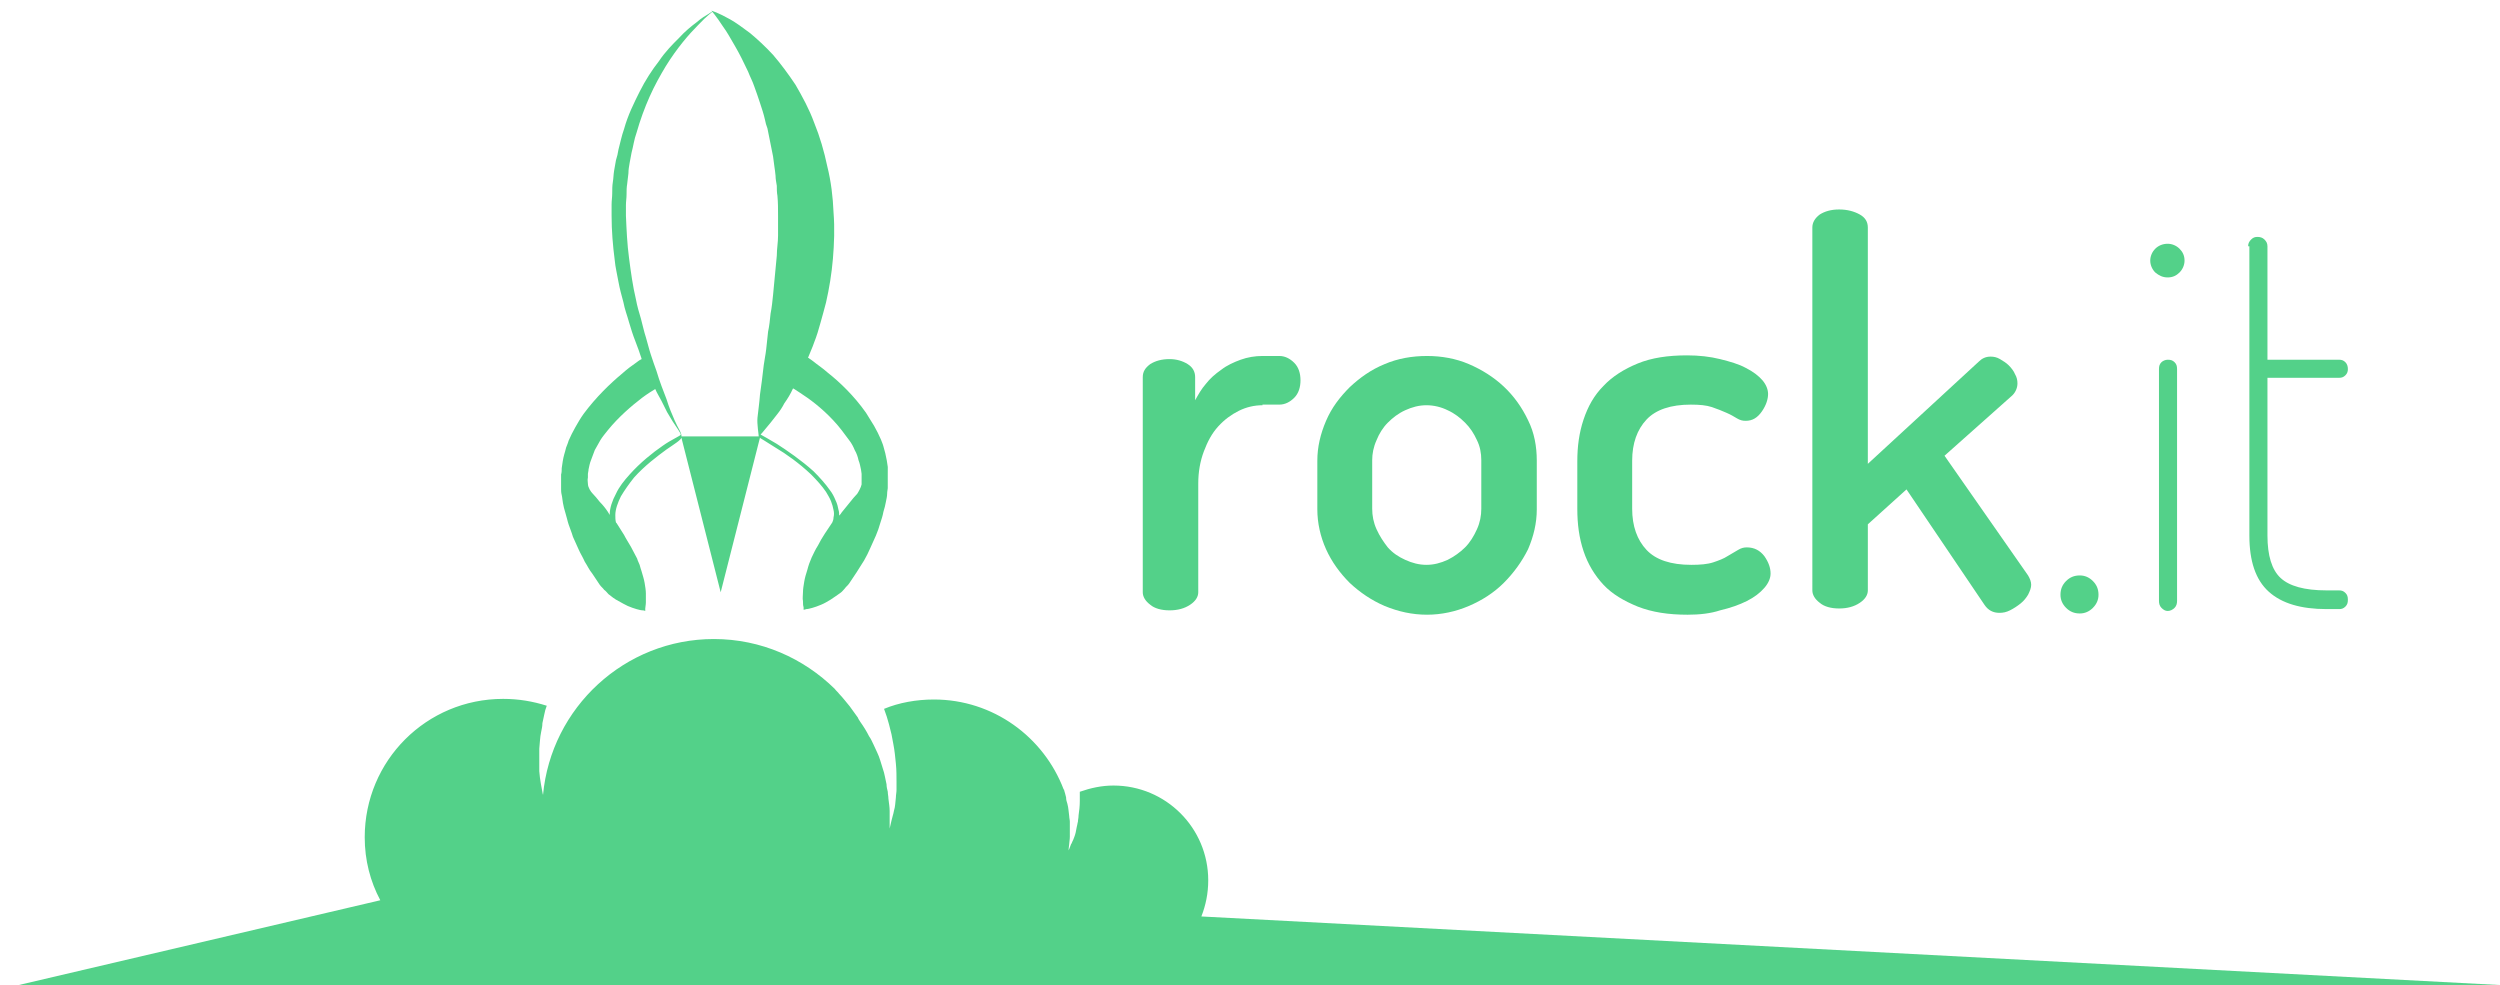 <?xml version="1.0" encoding="utf-8"?>
<!DOCTYPE svg PUBLIC "-//W3C//DTD SVG 1.1//EN" "http://www.w3.org/Graphics/SVG/1.1/DTD/svg11.dtd">
<svg xmlns="http://www.w3.org/2000/svg" viewBox="0 0 401 158">
<path style="fill:#53d189;" d="M401,158l-208.3-11c0.7-1.8,1.1-3.7,1.1-5.8c0-8.4-6.8-15.2-15.2-15.2c-1.9,0-3.7,0.4-5.4,1c0,0.5,0,1,0,1.5
	c0,0.8-0.1,1.6-0.2,2.3c0,0.4-0.1,0.7-0.1,1c-0.1,0.3-0.1,0.6-0.2,0.9c-0.1,0.6-0.2,1.1-0.4,1.6c-0.1,0.3-0.2,0.5-0.3,0.7v0
	c-0.1,0.2-0.1,0.3-0.2,0.4c-0.2,0.6-0.4,1-0.4,1s0-0.4,0.1-1c0-0.3,0.1-0.7,0.1-1.2c0-0.5,0-1,0-1.5c0-0.3,0-0.6,0-0.9
	c0-0.3-0.1-0.6-0.1-0.9c-0.1-0.6-0.1-1.3-0.3-2c-0.1-0.3-0.2-0.6-0.2-1c-0.1-0.4-0.2-0.8-0.3-1.1c0-0.1,0-0.1-0.1-0.2
	c-3.2-8.4-11.3-14.4-20.8-14.4c-2.8,0-5.6,0.5-8,1.5c0.3,0.8,0.6,1.7,0.8,2.5c0.1,0.5,0.3,1.1,0.4,1.6c0.1,0.5,0.2,1.1,0.3,1.6
	c0.2,1,0.3,2.1,0.4,3.1c0.1,1,0.1,2,0.1,2.9c0,0.5,0,0.9,0,1.3c0,0.4-0.1,0.8-0.1,1.2c-0.1,0.8-0.1,1.5-0.3,2.1
	c-0.1,0.6-0.3,1.1-0.4,1.6c-0.2,0.8-0.3,1.3-0.3,1.3s0-0.5,0-1.3c0-0.4,0-0.9,0-1.5c0-0.6-0.1-1.2-0.2-2c0-0.4-0.1-0.7-0.1-1.1
	c-0.1-0.4-0.2-0.8-0.2-1.2c-0.2-0.8-0.3-1.7-0.6-2.5c-0.3-0.9-0.5-1.8-0.9-2.6c-0.2-0.4-0.4-0.9-0.6-1.3c-0.2-0.4-0.4-0.9-0.7-1.3
	c-0.4-0.8-0.9-1.6-1.4-2.3c0,0,0,0,0,0c-0.1-0.2-0.3-0.4-0.4-0.7c-0.4-0.6-0.9-1.2-1.3-1.8c-0.6-0.7-1.1-1.4-1.7-2
	c-0.2-0.3-0.5-0.5-0.7-0.8c-5-4.9-11.8-8-19.4-8c-14.3,0-26.1,11-27.4,25c-0.1-0.3-0.1-0.6-0.2-1c-0.1-0.5-0.2-1.1-0.3-1.8
	c0-0.3-0.1-0.7-0.1-1c0-0.4,0-0.7,0-1.1c0-0.8,0-1.6,0-2.5c0.1-0.9,0.1-1.8,0.3-2.7c0.1-0.5,0.2-0.9,0.2-1.4l0.3-1.4
	c0.1-0.5,0.2-0.9,0.4-1.4c-2.2-0.7-4.5-1.1-7-1.1c-12.3,0-22.2,9.9-22.2,22.2c0,3.7,0.9,7.1,2.5,10.1L3,158H401z"/>
<path style="fill:#53d189;" d="M202.5,65c-1.3,0-2.6,0.3-3.8,0.9c-1.2,0.6-2.3,1.4-3.3,2.5c-1,1.1-1.7,2.4-2.3,4c-0.6,1.6-0.9,3.3-0.9,5.2
	v17.4c0,0.7-0.4,1.4-1.3,2c-0.9,0.6-2,0.9-3.3,0.9c-1.3,0-2.4-0.3-3.1-0.9c-0.8-0.6-1.2-1.3-1.2-2V60.5c0-0.9,0.4-1.5,1.2-2.1
	c0.8-0.5,1.8-0.8,3.1-0.8c1.1,0,2.1,0.3,2.9,0.8c0.8,0.5,1.2,1.2,1.2,2.1v3.7c0.5-0.9,1-1.8,1.7-2.6c0.7-0.9,1.5-1.6,2.5-2.3
	c0.9-0.7,2-1.2,3.1-1.6c1.1-0.4,2.3-0.6,3.5-0.6h2.7c0.9,0,1.7,0.4,2.4,1.1s1,1.7,1,2.8c0,1.1-0.3,2.1-1,2.8s-1.5,1.1-2.4,1.1H202.5
	z"/>
<path style="fill:#53d189;" d="M228.9,57.1c2.3,0,4.6,0.4,6.7,1.3s4,2.1,5.6,3.6c1.6,1.5,2.9,3.3,3.9,5.4c1,2,1.4,4.2,1.4,6.5v7.8
	c0,2.2-0.5,4.3-1.4,6.4c-1,2-2.3,3.8-3.9,5.4c-1.6,1.6-3.5,2.8-5.6,3.7s-4.4,1.4-6.7,1.4c-2.4,0-4.6-0.5-6.8-1.4
	c-2.1-0.9-4-2.2-5.6-3.7c-1.6-1.6-2.9-3.4-3.8-5.4c-0.9-2-1.4-4.2-1.4-6.4v-7.8c0-2.2,0.5-4.3,1.4-6.4s2.2-3.8,3.8-5.4
	c1.6-1.5,3.4-2.8,5.6-3.7C224.2,57.5,226.5,57.1,228.9,57.1z M237.6,73.8c0-1.1-0.2-2.2-0.7-3.2c-0.5-1.1-1.1-2-1.9-2.8
	c-0.8-0.8-1.7-1.5-2.8-2c-1-0.5-2.2-0.8-3.4-0.8s-2.3,0.3-3.4,0.8c-1.1,0.5-2,1.2-2.8,2c-0.8,0.8-1.4,1.8-1.8,2.8
	c-0.5,1.1-0.7,2.2-0.7,3.2v7.8c0,1.1,0.2,2.2,0.7,3.3c0.5,1.1,1.1,2,1.8,2.9c0.8,0.9,1.7,1.5,2.8,2c1.1,0.5,2.2,0.8,3.4,0.8
	s2.3-0.3,3.4-0.8c1-0.5,2-1.2,2.8-2c0.8-0.8,1.4-1.8,1.9-2.9c0.5-1.1,0.7-2.2,0.7-3.3V73.8z"/>
<path style="fill:#53d189;" d="M270.7,98.6c-3.1,0-5.7-0.4-8-1.3c-2.2-0.9-4.1-2-5.5-3.5c-1.4-1.5-2.5-3.3-3.2-5.4c-0.7-2.1-1-4.3-1-6.8V74
	c0-2.4,0.3-4.6,1-6.7c0.7-2.1,1.7-3.9,3.2-5.4c1.4-1.5,3.3-2.7,5.5-3.6c2.2-0.9,4.8-1.3,7.9-1.3c1.9,0,3.7,0.2,5.3,0.6
	c1.6,0.4,3,0.8,4.1,1.4c1.2,0.6,2.1,1.3,2.7,2c0.6,0.7,0.9,1.5,0.9,2.2c0,0.8-0.3,1.8-1,2.8c-0.7,1-1.5,1.5-2.6,1.5
	c-0.5,0-0.9-0.1-1.4-0.4c-0.5-0.3-1-0.6-1.7-0.9c-0.7-0.3-1.4-0.6-2.3-0.9c-0.9-0.3-2-0.4-3.4-0.4c-3.2,0-5.6,0.8-7.1,2.4
	c-1.5,1.6-2.3,3.8-2.3,6.6v7.7c0,2.8,0.8,5,2.3,6.6c1.5,1.6,3.9,2.4,7.2,2.4c1.4,0,2.6-0.1,3.5-0.4c0.9-0.3,1.7-0.6,2.3-1
	c0.7-0.4,1.2-0.7,1.7-1c0.5-0.3,0.9-0.4,1.4-0.4c1.2,0,2.1,0.5,2.8,1.4c0.7,1,1,1.9,1,2.8c0,0.7-0.3,1.5-1,2.3
	c-0.7,0.8-1.6,1.5-2.8,2.1c-1.2,0.6-2.6,1.1-4.3,1.5C274.4,98.4,272.6,98.6,270.7,98.6z"/>
<path style="fill:#53d189;" d="M311.9,73.1l13.4,19.2c0.3,0.5,0.5,1,0.5,1.5c0,0.5-0.2,1-0.5,1.6c-0.3,0.5-0.7,1-1.2,1.4s-1.1,0.8-1.7,1.1
	s-1.1,0.4-1.7,0.4c-1,0-1.8-0.4-2.4-1.3l-12.5-18.5l-6.2,5.6v10.6c0,0.7-0.4,1.4-1.3,2c-0.9,0.6-2,0.9-3.3,0.9
	c-1.3,0-2.4-0.3-3.1-0.9c-0.8-0.6-1.2-1.3-1.2-2V36.5c0-0.8,0.4-1.5,1.2-2.1c0.8-0.5,1.8-0.8,3.1-0.8c1.3,0,2.4,0.3,3.3,0.8
	c0.9,0.5,1.3,1.2,1.3,2.1v37.9L317.4,58c0.5-0.5,1.1-0.8,1.9-0.8c0.5,0,1,0.1,1.5,0.4c0.5,0.3,1,0.6,1.4,1c0.4,0.4,0.8,0.9,1,1.4
	c0.3,0.5,0.4,1,0.4,1.5c0,0.7-0.3,1.4-0.8,1.9L311.9,73.1z"/>
<path style="fill:#53d189;" d="M333.6,92.3c0.8,0,1.5,0.3,2.1,0.9c0.6,0.6,0.9,1.3,0.9,2.2c0,0.8-0.3,1.5-0.9,2.1c-0.6,0.6-1.3,0.9-2.1,0.9
	c-0.9,0-1.6-0.3-2.2-0.9c-0.6-0.6-0.9-1.3-0.9-2.1c0-0.9,0.3-1.6,0.9-2.2C332,92.6,332.7,92.3,333.6,92.3z"/>
<path style="fill:#53d189;" d="M347.7,39.1c0.7,0,1.4,0.3,1.9,0.8c0.5,0.5,0.8,1.1,0.8,1.9c0,0.7-0.3,1.4-0.8,1.9c-0.5,0.5-1.1,0.8-1.9,0.8
	c-0.8,0-1.4-0.3-2-0.8c-0.5-0.5-0.8-1.2-0.8-1.9c0-0.7,0.3-1.4,0.8-1.9C346.2,39.4,346.9,39.1,347.7,39.1z M347.7,57.7
	c0.5,0,0.8,0.1,1.1,0.4c0.3,0.3,0.4,0.6,0.4,1.1v37.2c0,0.4-0.1,0.8-0.4,1.1c-0.3,0.3-0.7,0.5-1.1,0.5c-0.4,0-0.7-0.2-1-0.5
	c-0.3-0.3-0.4-0.7-0.4-1.1V59.2c0-0.5,0.1-0.8,0.4-1.1C346.9,57.9,347.3,57.7,347.7,57.7z"/>
<path style="fill:#53d189;" d="M360.6,39.5c0-0.5,0.2-0.8,0.5-1.1c0.3-0.3,0.6-0.4,1-0.4c0.4,0,0.8,0.1,1.1,0.4c0.3,0.3,0.5,0.6,0.5,1.1
	v18.2h11.5c0.4,0,0.7,0.1,1,0.4c0.3,0.3,0.4,0.7,0.4,1.1c0,0.4-0.1,0.7-0.4,1c-0.3,0.3-0.6,0.4-1,0.4h-11.5v25.3
	c0,3.2,0.7,5.5,2.1,6.8c1.4,1.3,3.8,2,7.4,2h2c0.4,0,0.7,0.1,1,0.4c0.3,0.3,0.4,0.6,0.4,1.1c0,0.5-0.1,0.8-0.4,1.1
	c-0.3,0.3-0.6,0.4-1,0.4h-2c-4.1,0-7.2-0.9-9.3-2.8c-2.1-1.9-3.1-4.9-3.1-9V39.5z"/>
<path style="fill:#53d189;" d="M142.4,74.9c-0.1-0.7-0.2-1.4-0.4-2.2c-0.1-0.4-0.2-0.7-0.3-1.1c-0.1-0.4-0.3-0.8-0.4-1.1
	c-0.3-0.7-0.7-1.5-1.1-2.2c-0.4-0.7-0.9-1.4-1.3-2.1c-1.9-2.7-4.2-4.9-6.1-6.4c-0.9-0.8-1.7-1.3-2.3-1.8c-0.3-0.2-0.5-0.4-0.7-0.5
	c-0.1-0.1-0.1-0.1-0.2-0.1c0.3-0.8,0.7-1.6,1-2.5c0.4-1,0.7-2,1-3.1c0.3-1.1,0.6-2.1,0.9-3.3c0.5-2.2,0.9-4.6,1.1-7
	c0.2-2.4,0.3-4.9,0.1-7.4c-0.1-2.5-0.4-5-1-7.4c-0.5-2.4-1.2-4.8-2.1-7c-0.8-2.2-1.9-4.2-3-6.1c-1.2-1.8-2.4-3.4-3.6-4.8
	c-1.3-1.4-2.5-2.5-3.7-3.5c-1.2-0.9-2.3-1.7-3.2-2.2c-0.9-0.5-1.7-0.9-2.2-1.1c-0.5-0.2-0.8-0.3-0.8-0.3c0,0,0.8,0.9,1.9,2.6
	c0.6,0.8,1.2,1.9,1.9,3.1c0.7,1.2,1.4,2.6,2.1,4.1c0.3,0.8,0.7,1.5,1,2.4c0.3,0.8,0.6,1.7,0.9,2.6c0.3,0.9,0.6,1.8,0.8,2.7
	c0.1,0.5,0.2,0.9,0.4,1.4c0.1,0.5,0.2,1,0.3,1.5c0.1,0.5,0.2,1,0.3,1.5c0.1,0.5,0.2,1,0.3,1.5c0.1,1,0.3,2,0.4,3.1
	c0,0.5,0.1,1,0.2,1.6c0,0.5,0,1.1,0.1,1.6c0.1,1.1,0.1,2.1,0.1,3.2c0,0.5,0,1.1,0,1.6l0,1.6c0,1.1-0.2,2.1-0.2,3.2
	c-0.2,2.1-0.4,4.2-0.6,6.3c-0.1,1-0.2,2-0.4,3c-0.1,1-0.2,2-0.4,2.9c-0.1,1-0.2,1.9-0.3,2.8c-0.1,0.9-0.3,1.8-0.4,2.6
	c-0.1,0.9-0.2,1.7-0.3,2.5c-0.1,0.8-0.2,1.5-0.3,2.2c-0.1,1.4-0.3,2.7-0.4,3.7c-0.1,1,0.2,2.7,0.2,3h-12.4c0.1-0.5-0.6-1.4-1.1-2.6
	c-0.4-0.9-0.9-2.1-1.3-3.4c-0.5-1.3-1.1-2.8-1.6-4.5c-0.3-0.8-0.6-1.7-0.9-2.6c-0.3-0.9-0.5-1.8-0.8-2.8c-0.3-0.9-0.5-1.9-0.8-3
	c-0.3-1-0.6-2-0.8-3.1c-0.5-2.1-0.8-4.3-1.1-6.6c-0.3-2.2-0.4-4.5-0.5-6.8l0-1.7c0-0.6,0.1-1.1,0.1-1.7c0-0.6,0-1.1,0.1-1.7
	c0.1-0.6,0.1-1.1,0.2-1.7c0-0.6,0.1-1.1,0.2-1.7c0.1-0.5,0.2-1.1,0.3-1.6c0.3-1.1,0.4-2.1,0.8-3.2c0.6-2.1,1.3-4,2.1-5.8
	c0.8-1.8,1.7-3.4,2.6-4.9c1.8-2.9,3.7-5.1,5.2-6.6c1.4-1.5,2.4-2.2,2.4-2.2s-0.3,0.1-0.7,0.4c-0.5,0.3-1.2,0.7-2,1.4
	c-0.8,0.6-1.8,1.4-2.8,2.5c-1,1-2.2,2.2-3.2,3.7c-1.1,1.4-2.2,3.1-3.1,4.9c-0.9,1.8-1.9,3.8-2.5,6c-0.4,1.1-0.6,2.2-0.9,3.3
	c-0.1,0.6-0.2,1.1-0.4,1.7c-0.1,0.6-0.2,1.2-0.3,1.7c-0.1,0.6-0.1,1.2-0.2,1.8c-0.1,0.6-0.1,1.2-0.1,1.8c0,0.6-0.1,1.2-0.1,1.8
	l0,1.8c0,2.4,0.2,4.8,0.5,7.1c0.1,1.2,0.4,2.3,0.6,3.5c0.2,1.1,0.5,2.2,0.8,3.3c0.2,1.1,0.6,2.1,0.9,3.2c0.3,1,0.6,2,1,3
	c0.4,1,0.7,1.9,1,2.8c0,0,0,0.1,0,0.1c0,0-0.1,0.1-0.2,0.1c-0.2,0.1-0.4,0.3-0.7,0.5c-0.6,0.4-1.4,1-2.3,1.8
	c-1.8,1.5-4.1,3.7-6.1,6.4c-0.5,0.7-0.9,1.4-1.3,2.1c-0.4,0.7-0.8,1.5-1.1,2.2c-0.1,0.4-0.3,0.8-0.4,1.1c-0.1,0.4-0.2,0.8-0.3,1.1
	c-0.2,0.7-0.3,1.5-0.4,2.2c0,0.3,0,0.7-0.1,1c0,0.3,0,2.1,0,2.1s0,0.1,0,0.3c0,0.2,0,0.5,0.1,0.9c0.1,0.4,0.1,0.8,0.2,1.3
	c0.1,0.5,0.2,1,0.4,1.6c0.2,0.6,0.3,1.2,0.5,1.8c0.2,0.6,0.5,1.3,0.7,2c0.3,0.7,0.6,1.3,0.9,2c0.3,0.7,0.7,1.3,1,2
	c0.4,0.6,0.7,1.3,1.2,1.9c0.4,0.6,0.8,1.2,1.2,1.8c0.2,0.3,0.5,0.5,0.7,0.8c0.3,0.2,0.5,0.5,0.7,0.7c0.5,0.4,1,0.8,1.6,1.1
	c0.5,0.3,1.1,0.6,1.5,0.8c0.5,0.2,1,0.4,1.4,0.5c0.4,0.1,0.7,0.2,1,0.2c0.2,0,0.4,0.1,0.4,0.1s0-0.1,0-0.4c0-0.2,0.1-0.6,0.1-1
	c0-0.4,0-0.9,0-1.4c0-0.5-0.1-1.1-0.2-1.7c-0.1-0.6-0.3-1.2-0.5-1.9c-0.1-0.3-0.2-0.6-0.3-1c-0.1-0.3-0.3-0.6-0.4-1
	c-0.3-0.6-0.7-1.3-1-1.9c-0.4-0.7-0.8-1.3-1.1-1.9c-0.4-0.6-0.8-1.3-1.2-1.9c0,0-0.1-0.1-0.1-0.1c-0.1-0.4-0.1-0.8-0.1-1.2
	c0-0.9,0.4-2,0.9-3c0.6-1,1.3-2,2.1-3c1.7-1.9,3.7-3.4,5.2-4.5c1.3-0.9,2.3-1.5,2.4-1.9l6.3,24.8l6.3-24.8c0.1,0.1,0.1,0.1,0.1,0.1
	s1,0.6,2.4,1.5c1.7,1,3.8,2.5,5.7,4.3c0.9,0.9,1.8,1.9,2.4,2.8c0.3,0.5,0.6,1,0.8,1.5c0.2,0.5,0.3,0.9,0.4,1.4
	c0.1,0.4,0.1,0.8,0,1.2c0,0.3-0.1,0.6-0.2,0.8c0,0,0,0,0,0c-0.4,0.6-0.8,1.2-1.2,1.8c-0.4,0.6-0.8,1.3-1.1,1.9
	c-0.4,0.6-0.7,1.3-1,1.9c-0.1,0.3-0.3,0.7-0.4,1c-0.1,0.3-0.2,0.6-0.3,1c-0.2,0.6-0.4,1.3-0.5,1.9c-0.1,0.6-0.2,1.2-0.2,1.7
	c0,0.5-0.1,1,0,1.4c0,0.4,0,0.7,0.1,1c0,0.2,0,0.4,0,0.4s0.2,0,0.4-0.1c0.3,0,0.6-0.1,1-0.2c0.4-0.1,0.9-0.3,1.4-0.5
	c0.5-0.2,1-0.5,1.5-0.8c0.5-0.3,1-0.7,1.6-1.1c0.3-0.2,0.5-0.5,0.7-0.7c0.2-0.3,0.5-0.5,0.7-0.8c0.4-0.6,0.8-1.2,1.2-1.8
	c0.4-0.6,0.8-1.3,1.2-1.9c0.4-0.7,0.7-1.3,1-2c0.3-0.7,0.6-1.3,0.9-2c0.3-0.7,0.5-1.3,0.7-2c0.2-0.6,0.4-1.2,0.5-1.8
	c0.2-0.6,0.3-1.1,0.4-1.6c0.1-0.5,0.2-0.9,0.2-1.3c0-0.4,0.1-0.7,0.1-0.9c0-0.2,0-0.3,0-0.3s0-1.8,0-2.1
	C142.4,75.6,142.4,75.3,142.4,74.9z M106.3,71.5c-1.6,1.1-3.6,2.7-5.3,4.6c-0.9,1-1.7,2-2.2,3.1c-0.6,1.1-1,2.3-1,3.3
	c0,0,0,0.1,0,0.1c-0.1-0.2-0.2-0.3-0.3-0.5c-0.4-0.6-0.8-1.1-1.3-1.6c-0.4-0.5-0.8-1-1.2-1.4c-0.2-0.2-0.7-0.9-0.7-1.5
	c0-0.3-0.1-0.6,0-1c0-0.2,0-0.4,0-0.6c0-0.2,0.1-0.4,0.1-0.7c0.1-0.5,0.2-1,0.4-1.5c0.2-0.5,0.4-1.1,0.6-1.6
	c0.3-0.5,0.6-1.1,0.9-1.6c0.3-0.5,0.8-1.1,1.2-1.6c1.7-2.1,3.8-3.9,5.5-5.2c0.8-0.6,1.6-1.1,2.1-1.4c0.3,0.7,0.7,1.3,1,1.9
	c0.3,0.6,0.6,1.2,0.9,1.8c0.3,0.5,0.6,1,0.9,1.5c0.6,0.9,1.3,1.9,1.3,2.1S107.7,70.5,106.3,71.5z M138.2,77.7
	c-0.1,0.5-0.5,1.2-0.7,1.5c-0.4,0.4-0.8,0.9-1.2,1.4c-0.4,0.5-0.8,1-1.3,1.6c-0.1,0.2-0.2,0.3-0.4,0.5c0-0.3,0-0.6-0.1-0.9
	c-0.1-0.5-0.2-1-0.5-1.6c-0.2-0.5-0.5-1.1-0.9-1.6c-0.7-1-1.6-2-2.6-3c-2-1.8-4.2-3.3-5.9-4.4c-1.2-0.7-2.2-1.3-2.6-1.5c0,0,0,0,0,0
	c0.4-0.4,0.9-1.1,1.6-1.9c0.3-0.4,0.7-0.9,1.1-1.4c0.4-0.5,0.8-1.1,1.1-1.7c0.5-0.7,1-1.5,1.4-2.4c0.1,0,0.1,0.1,0.2,0.1
	c0.5,0.3,1.2,0.8,2.1,1.4c1.7,1.2,3.8,3,5.5,5.2c0.4,0.5,0.8,1.1,1.2,1.6c0.4,0.5,0.7,1.1,0.9,1.6c0.3,0.5,0.5,1.1,0.6,1.6
	c0.2,0.5,0.3,1,0.4,1.5c0,0.2,0.1,0.5,0.1,0.7c0,0.2,0,0.4,0,0.6C138.2,77.1,138.2,77.5,138.2,77.7z"/>
</svg>